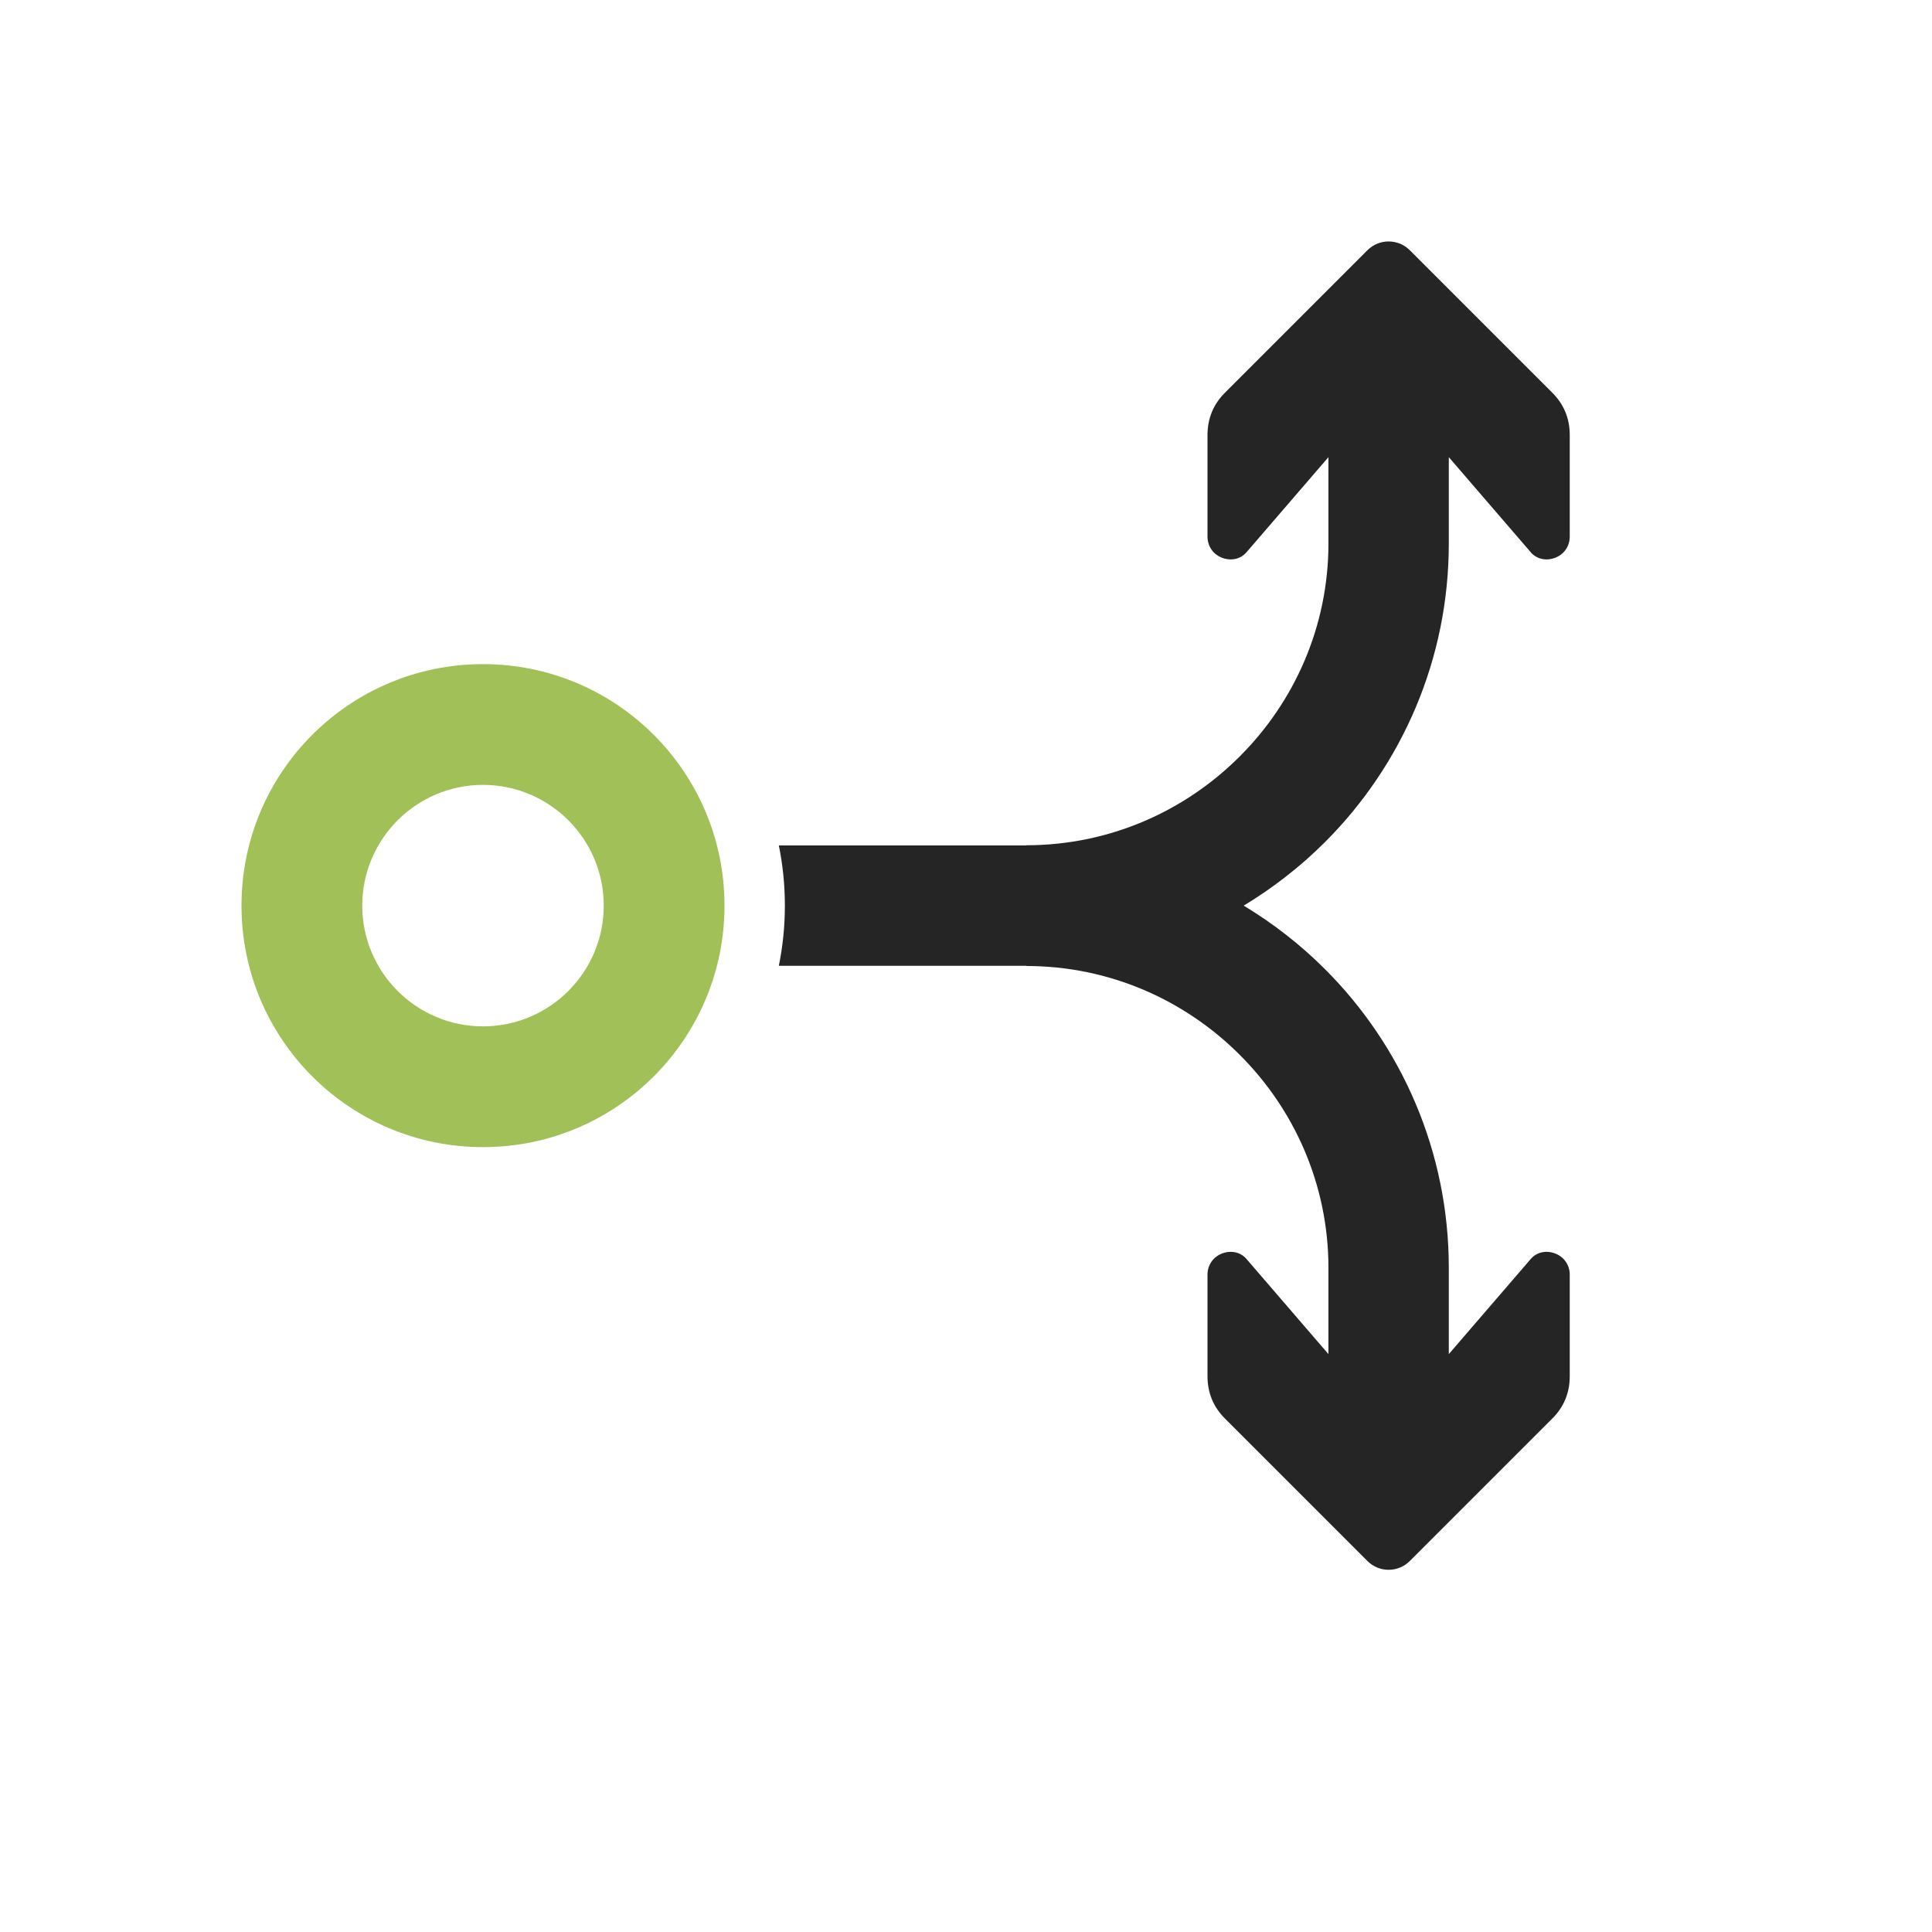 <?xml version="1.0" encoding="UTF-8"?>
<!DOCTYPE svg PUBLIC "-//W3C//DTD SVG 1.1//EN" "http://www.w3.org/Graphics/SVG/1.1/DTD/svg11.dtd">
<svg xmlns="http://www.w3.org/2000/svg" xml:space="preserve" width="1024px" height="1024px" shape-rendering="geometricPrecision" text-rendering="geometricPrecision" image-rendering="optimizeQuality" fill-rule="nonzero" clip-rule="evenodd" viewBox="0 0 10240 10240" xmlns:xlink="http://www.w3.org/1999/xlink">
	<title>graph_fork icon</title>
	<desc>graph_fork icon from the IconExperience.com O-Collection. Copyright by INCORS GmbH (www.incors.com).</desc>
	<path id="curve1" fill="#252525" d="M6494 7520l753 753c62,63 164,63 226,0l753 -753c63,-62 94,-138 94,-226l0 -538c0,-49 -28,-92 -74,-111 -46,-19 -98,-11 -131,26l-436 506 0 -457c0,-618 -251,-1178 -656,-1583 -129,-129 -274,-242 -431,-337 157,-95 302,-208 431,-337 405,-405 656,-965 656,-1583l0 -457 436 506c33,37 85,45 131,26 46,-19 74,-62 74,-111l0 -538c0,-88 -31,-164 -94,-226l-753 -753c-62,-63 -164,-63 -226,0l-753 753c-63,62 -94,138 -94,226l0 538c0,49 28,92 74,111 46,19 98,11 131,-26l436 -506 0 457c0,440 -180,840 -471,1130 -290,290 -690,470 -1130,470l0 1 -1312 0c21,103 32,210 32,319 0,109 -11,216 -32,319l1312 0 0 1c440,0 840,180 1130,470 291,290 471,690 471,1130l0 457 -436 -506c-33,-37 -85,-45 -131,-26 -46,19 -74,62 -74,111l0 538c0,88 31,164 94,226z"/>
	<path id="curve0" fill="#A1C057" d="M2560 3520c707,0 1280,573 1280,1280 0,707 -573,1280 -1280,1280 -707,0 -1280,-573 -1280,-1280 0,-707 573,-1280 1280,-1280zm0 640c-353,0 -640,287 -640,640 0,353 287,640 640,640 353,0 640,-287 640,-640 0,-353 -287,-640 -640,-640z"/>
</svg>
